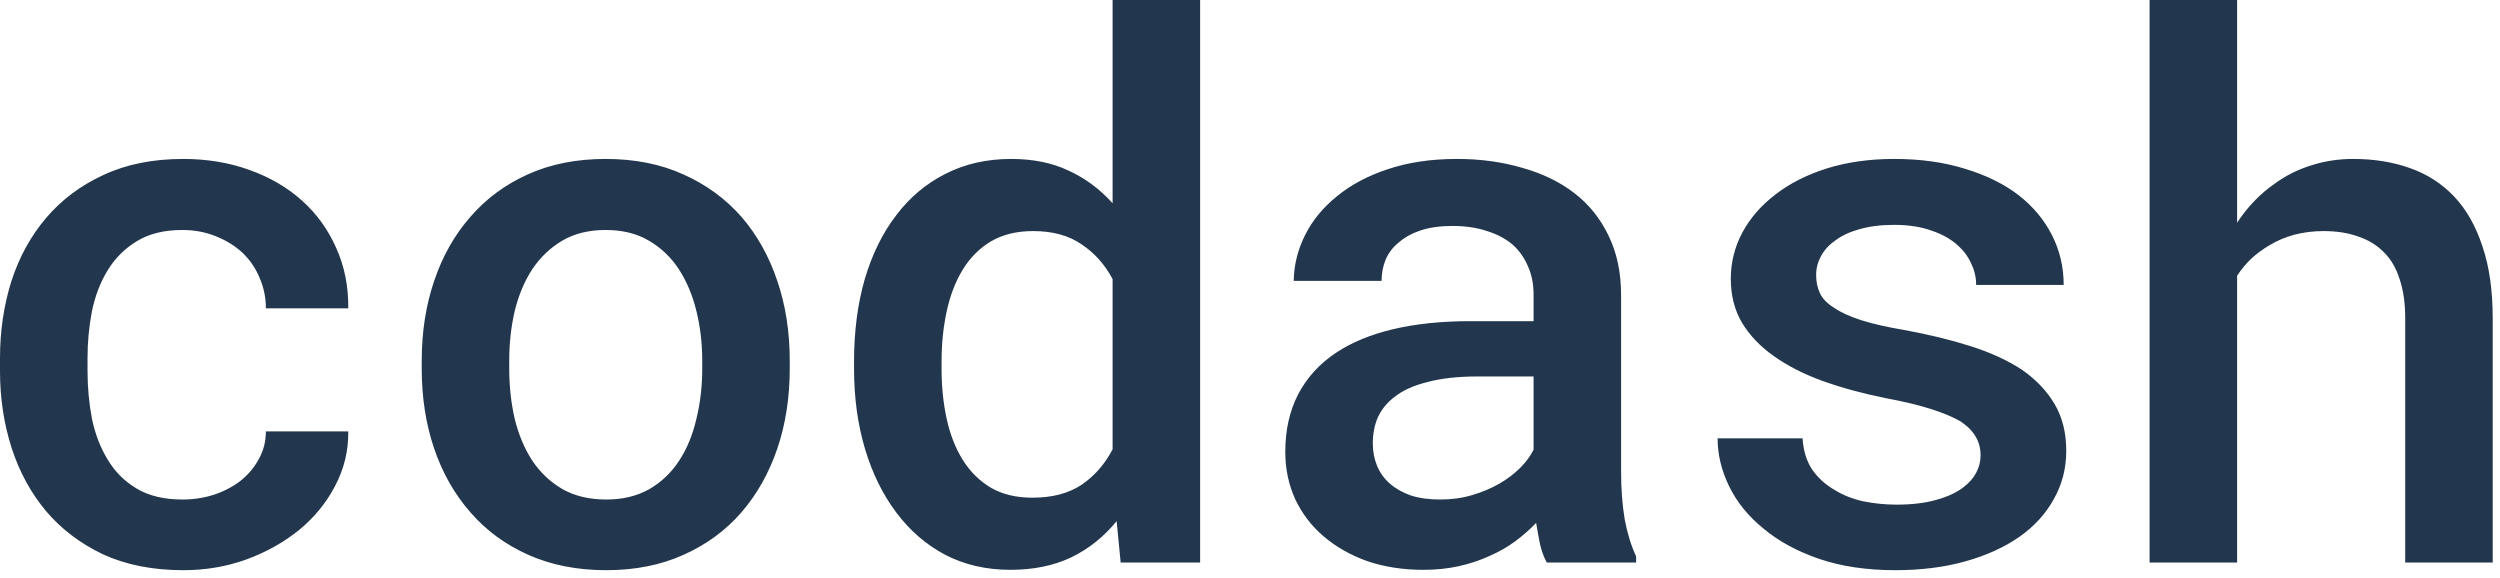 <svg width="160" height="37" viewBox="0 0 160 37" fill="none" xmlns="http://www.w3.org/2000/svg">
<path d="M11.672 31.969C10.5 31.969 9.523 31.734 8.742 31.266C7.961 30.797 7.344 30.18 6.891 29.414C6.422 28.648 6.086 27.773 5.883 26.789C5.695 25.789 5.602 24.773 5.602 23.742V22.922C5.602 21.906 5.695 20.906 5.883 19.922C6.086 18.938 6.422 18.062 6.891 17.297C7.359 16.531 7.977 15.914 8.742 15.445C9.523 14.961 10.5 14.719 11.672 14.719C12.438 14.719 13.148 14.852 13.805 15.117C14.477 15.383 15.055 15.742 15.539 16.195C16.008 16.648 16.367 17.18 16.617 17.789C16.883 18.398 17.016 19.047 17.016 19.734H22.289C22.305 18.328 22.047 17.039 21.516 15.867C21 14.695 20.273 13.688 19.336 12.844C18.398 12 17.273 11.344 15.961 10.875C14.664 10.406 13.25 10.172 11.719 10.172C9.781 10.172 8.078 10.516 6.609 11.203C5.156 11.875 3.938 12.789 2.953 13.945C1.969 15.102 1.227 16.453 0.727 18C0.242 19.547 0 21.188 0 22.922V23.742C0 25.492 0.25 27.141 0.75 28.688C1.25 30.219 1.984 31.562 2.953 32.719C3.938 33.875 5.156 34.797 6.609 35.484C8.078 36.156 9.789 36.492 11.742 36.492C13.148 36.492 14.484 36.266 15.75 35.812C17.031 35.344 18.164 34.711 19.148 33.914C20.117 33.117 20.883 32.18 21.445 31.102C22.023 30.008 22.305 28.844 22.289 27.609H17.016C17.016 28.25 16.867 28.836 16.57 29.367C16.289 29.898 15.906 30.359 15.422 30.75C14.922 31.141 14.344 31.445 13.688 31.664C13.047 31.867 12.375 31.969 11.672 31.969ZM26.99 23.086V23.578C26.99 25.438 27.255 27.148 27.787 28.711C28.318 30.273 29.091 31.633 30.107 32.789C31.107 33.945 32.341 34.852 33.81 35.508C35.279 36.164 36.943 36.492 38.802 36.492C40.646 36.492 42.294 36.164 43.748 35.508C45.216 34.852 46.451 33.945 47.451 32.789C48.451 31.633 49.216 30.273 49.748 28.711C50.279 27.148 50.544 25.438 50.544 23.578V23.086C50.544 21.242 50.279 19.539 49.748 17.977C49.216 16.398 48.451 15.031 47.451 13.875C46.435 12.719 45.193 11.812 43.724 11.156C42.271 10.5 40.615 10.172 38.755 10.172C36.896 10.172 35.24 10.5 33.787 11.156C32.333 11.812 31.107 12.719 30.107 13.875C29.091 15.031 28.318 16.398 27.787 17.977C27.255 19.539 26.99 21.242 26.99 23.086ZM32.591 23.578V23.086C32.591 21.977 32.708 20.914 32.943 19.898C33.193 18.883 33.568 17.992 34.068 17.227C34.583 16.461 35.224 15.852 35.99 15.398C36.771 14.945 37.693 14.719 38.755 14.719C39.833 14.719 40.755 14.945 41.521 15.398C42.302 15.852 42.943 16.461 43.443 17.227C43.943 17.992 44.318 18.883 44.568 19.898C44.818 20.914 44.943 21.977 44.943 23.086V23.578C44.943 24.719 44.818 25.797 44.568 26.812C44.333 27.828 43.966 28.719 43.466 29.484C42.966 30.25 42.326 30.859 41.544 31.312C40.763 31.75 39.849 31.969 38.802 31.969C37.724 31.969 36.794 31.75 36.013 31.312C35.232 30.859 34.583 30.25 34.068 29.484C33.568 28.719 33.193 27.828 32.943 26.812C32.708 25.797 32.591 24.719 32.591 23.578ZM54.659 23.133V23.625C54.659 25.453 54.893 27.156 55.362 28.734C55.831 30.297 56.495 31.648 57.354 32.789C58.214 33.945 59.261 34.852 60.495 35.508C61.729 36.148 63.12 36.469 64.667 36.469C66.136 36.469 67.433 36.203 68.558 35.672C69.683 35.125 70.651 34.352 71.464 33.352L71.722 36H76.808V0H71.206V13.008C70.393 12.102 69.456 11.406 68.393 10.922C67.347 10.422 66.12 10.172 64.714 10.172C63.151 10.172 61.745 10.492 60.495 11.133C59.261 11.758 58.214 12.641 57.354 13.781C56.479 14.922 55.807 16.289 55.339 17.883C54.886 19.461 54.659 21.211 54.659 23.133ZM60.261 23.625V23.133C60.261 21.992 60.37 20.922 60.589 19.922C60.807 18.906 61.151 18.016 61.62 17.25C62.089 16.484 62.69 15.883 63.425 15.445C64.175 15.008 65.073 14.789 66.12 14.789C67.37 14.789 68.401 15.07 69.214 15.633C70.042 16.18 70.706 16.922 71.206 17.859V28.758C70.706 29.711 70.042 30.469 69.214 31.031C68.386 31.578 67.339 31.852 66.073 31.852C65.042 31.852 64.159 31.641 63.425 31.219C62.69 30.781 62.089 30.188 61.62 29.438C61.151 28.688 60.807 27.812 60.589 26.812C60.37 25.812 60.261 24.75 60.261 23.625ZM98.993 36H104.711V35.602C104.399 34.945 104.157 34.164 103.985 33.258C103.828 32.336 103.75 31.305 103.75 30.164V18.891C103.75 17.453 103.485 16.188 102.953 15.094C102.422 13.984 101.688 13.07 100.75 12.352C99.813 11.633 98.696 11.094 97.399 10.734C96.118 10.359 94.735 10.172 93.25 10.172C91.594 10.172 90.118 10.391 88.821 10.828C87.539 11.25 86.453 11.828 85.563 12.562C84.672 13.281 83.993 14.109 83.524 15.047C83.055 15.984 82.813 16.961 82.797 17.977H88.422C88.422 17.492 88.508 17.039 88.68 16.617C88.868 16.18 89.149 15.812 89.524 15.516C89.899 15.188 90.368 14.93 90.93 14.742C91.508 14.555 92.18 14.461 92.946 14.461C93.789 14.461 94.532 14.57 95.172 14.789C95.828 14.992 96.383 15.289 96.836 15.68C97.258 16.07 97.578 16.531 97.797 17.062C98.032 17.594 98.149 18.188 98.149 18.844V20.555H94.071C92.243 20.555 90.602 20.727 89.149 21.07C87.711 21.414 86.5 21.914 85.516 22.57C84.453 23.273 83.641 24.164 83.078 25.242C82.532 26.305 82.258 27.531 82.258 28.922C82.258 30 82.469 31.008 82.891 31.945C83.328 32.867 83.93 33.656 84.696 34.312C85.477 34.984 86.407 35.516 87.485 35.906C88.578 36.281 89.782 36.469 91.094 36.469C91.907 36.469 92.664 36.391 93.368 36.234C94.071 36.078 94.727 35.859 95.336 35.578C95.946 35.312 96.493 35 96.977 34.641C97.477 34.266 97.922 33.875 98.313 33.469C98.391 33.953 98.477 34.422 98.571 34.875C98.68 35.312 98.821 35.688 98.993 36ZM92.172 31.969C91.453 31.969 90.828 31.883 90.297 31.711C89.766 31.523 89.321 31.273 88.961 30.961C88.602 30.648 88.328 30.273 88.141 29.836C87.953 29.383 87.86 28.898 87.86 28.383C87.86 27.758 87.969 27.195 88.188 26.695C88.422 26.195 88.774 25.766 89.243 25.406C89.774 24.984 90.485 24.664 91.375 24.445C92.266 24.211 93.321 24.094 94.539 24.094H98.149V28.781C97.946 29.188 97.657 29.578 97.282 29.953C96.907 30.328 96.461 30.664 95.946 30.961C95.43 31.258 94.852 31.5 94.211 31.688C93.586 31.875 92.907 31.969 92.172 31.969ZM126.756 29.133C126.756 29.539 126.662 29.914 126.474 30.258C126.302 30.586 126.037 30.891 125.677 31.172C125.24 31.516 124.654 31.789 123.92 31.992C123.201 32.195 122.357 32.297 121.388 32.297C120.67 32.297 119.959 32.227 119.256 32.086C118.552 31.93 117.927 31.68 117.381 31.336C116.818 31.008 116.349 30.578 115.974 30.047C115.615 29.5 115.412 28.836 115.365 28.055H109.927C109.927 29.102 110.177 30.133 110.677 31.148C111.177 32.164 111.912 33.062 112.881 33.844C113.834 34.641 115.013 35.281 116.42 35.766C117.842 36.25 119.467 36.492 121.295 36.492C122.935 36.492 124.427 36.305 125.771 35.93C127.115 35.555 128.271 35.031 129.24 34.359C130.193 33.688 130.927 32.883 131.443 31.945C131.974 31.008 132.24 29.977 132.24 28.852C132.24 27.695 131.99 26.695 131.49 25.852C130.99 25.008 130.287 24.273 129.381 23.648C128.474 23.055 127.381 22.555 126.099 22.148C124.818 21.742 123.404 21.398 121.857 21.117C120.748 20.93 119.826 20.719 119.092 20.484C118.373 20.25 117.81 19.992 117.404 19.711C116.967 19.445 116.662 19.141 116.49 18.797C116.318 18.438 116.232 18.039 116.232 17.602C116.232 17.18 116.334 16.781 116.537 16.406C116.74 16.016 117.045 15.68 117.451 15.398C117.857 15.086 118.373 14.844 118.998 14.672C119.638 14.484 120.381 14.391 121.224 14.391C122.146 14.391 122.951 14.516 123.638 14.766C124.326 15 124.888 15.32 125.326 15.727C125.701 16.07 125.982 16.461 126.17 16.898C126.373 17.32 126.474 17.766 126.474 18.234H132.076C132.076 17.094 131.826 16.031 131.326 15.047C130.826 14.062 130.115 13.211 129.193 12.492C128.256 11.773 127.115 11.211 125.771 10.805C124.427 10.383 122.912 10.172 121.224 10.172C119.646 10.172 118.209 10.375 116.912 10.781C115.631 11.188 114.537 11.742 113.631 12.445C112.709 13.148 111.998 13.969 111.498 14.906C111.013 15.828 110.771 16.805 110.771 17.836C110.771 18.914 111.013 19.859 111.498 20.672C111.982 21.469 112.654 22.172 113.513 22.781C114.388 23.406 115.427 23.938 116.631 24.375C117.849 24.812 119.193 25.18 120.662 25.477C121.834 25.695 122.81 25.93 123.592 26.18C124.373 26.43 125.006 26.695 125.49 26.977C125.943 27.289 126.263 27.617 126.451 27.961C126.654 28.305 126.756 28.695 126.756 29.133ZM143.175 14.25V0H137.573V36H143.175V17.648C143.441 17.242 143.745 16.875 144.089 16.547C144.448 16.219 144.831 15.938 145.238 15.703C145.722 15.406 146.253 15.18 146.831 15.023C147.425 14.867 148.05 14.789 148.706 14.789C149.55 14.789 150.292 14.906 150.933 15.141C151.589 15.359 152.144 15.703 152.597 16.172C153.034 16.609 153.363 17.18 153.581 17.883C153.816 18.586 153.933 19.406 153.933 20.344V36H159.534V20.391C159.534 18.594 159.316 17.055 158.878 15.773C158.456 14.477 157.855 13.414 157.073 12.586C156.292 11.758 155.347 11.148 154.238 10.758C153.144 10.367 151.933 10.172 150.605 10.172C149.652 10.172 148.745 10.312 147.886 10.594C147.042 10.859 146.269 11.25 145.566 11.766C145.113 12.078 144.683 12.445 144.277 12.867C143.87 13.289 143.503 13.75 143.175 14.25Z" fill="#22374D"/>
</svg>
